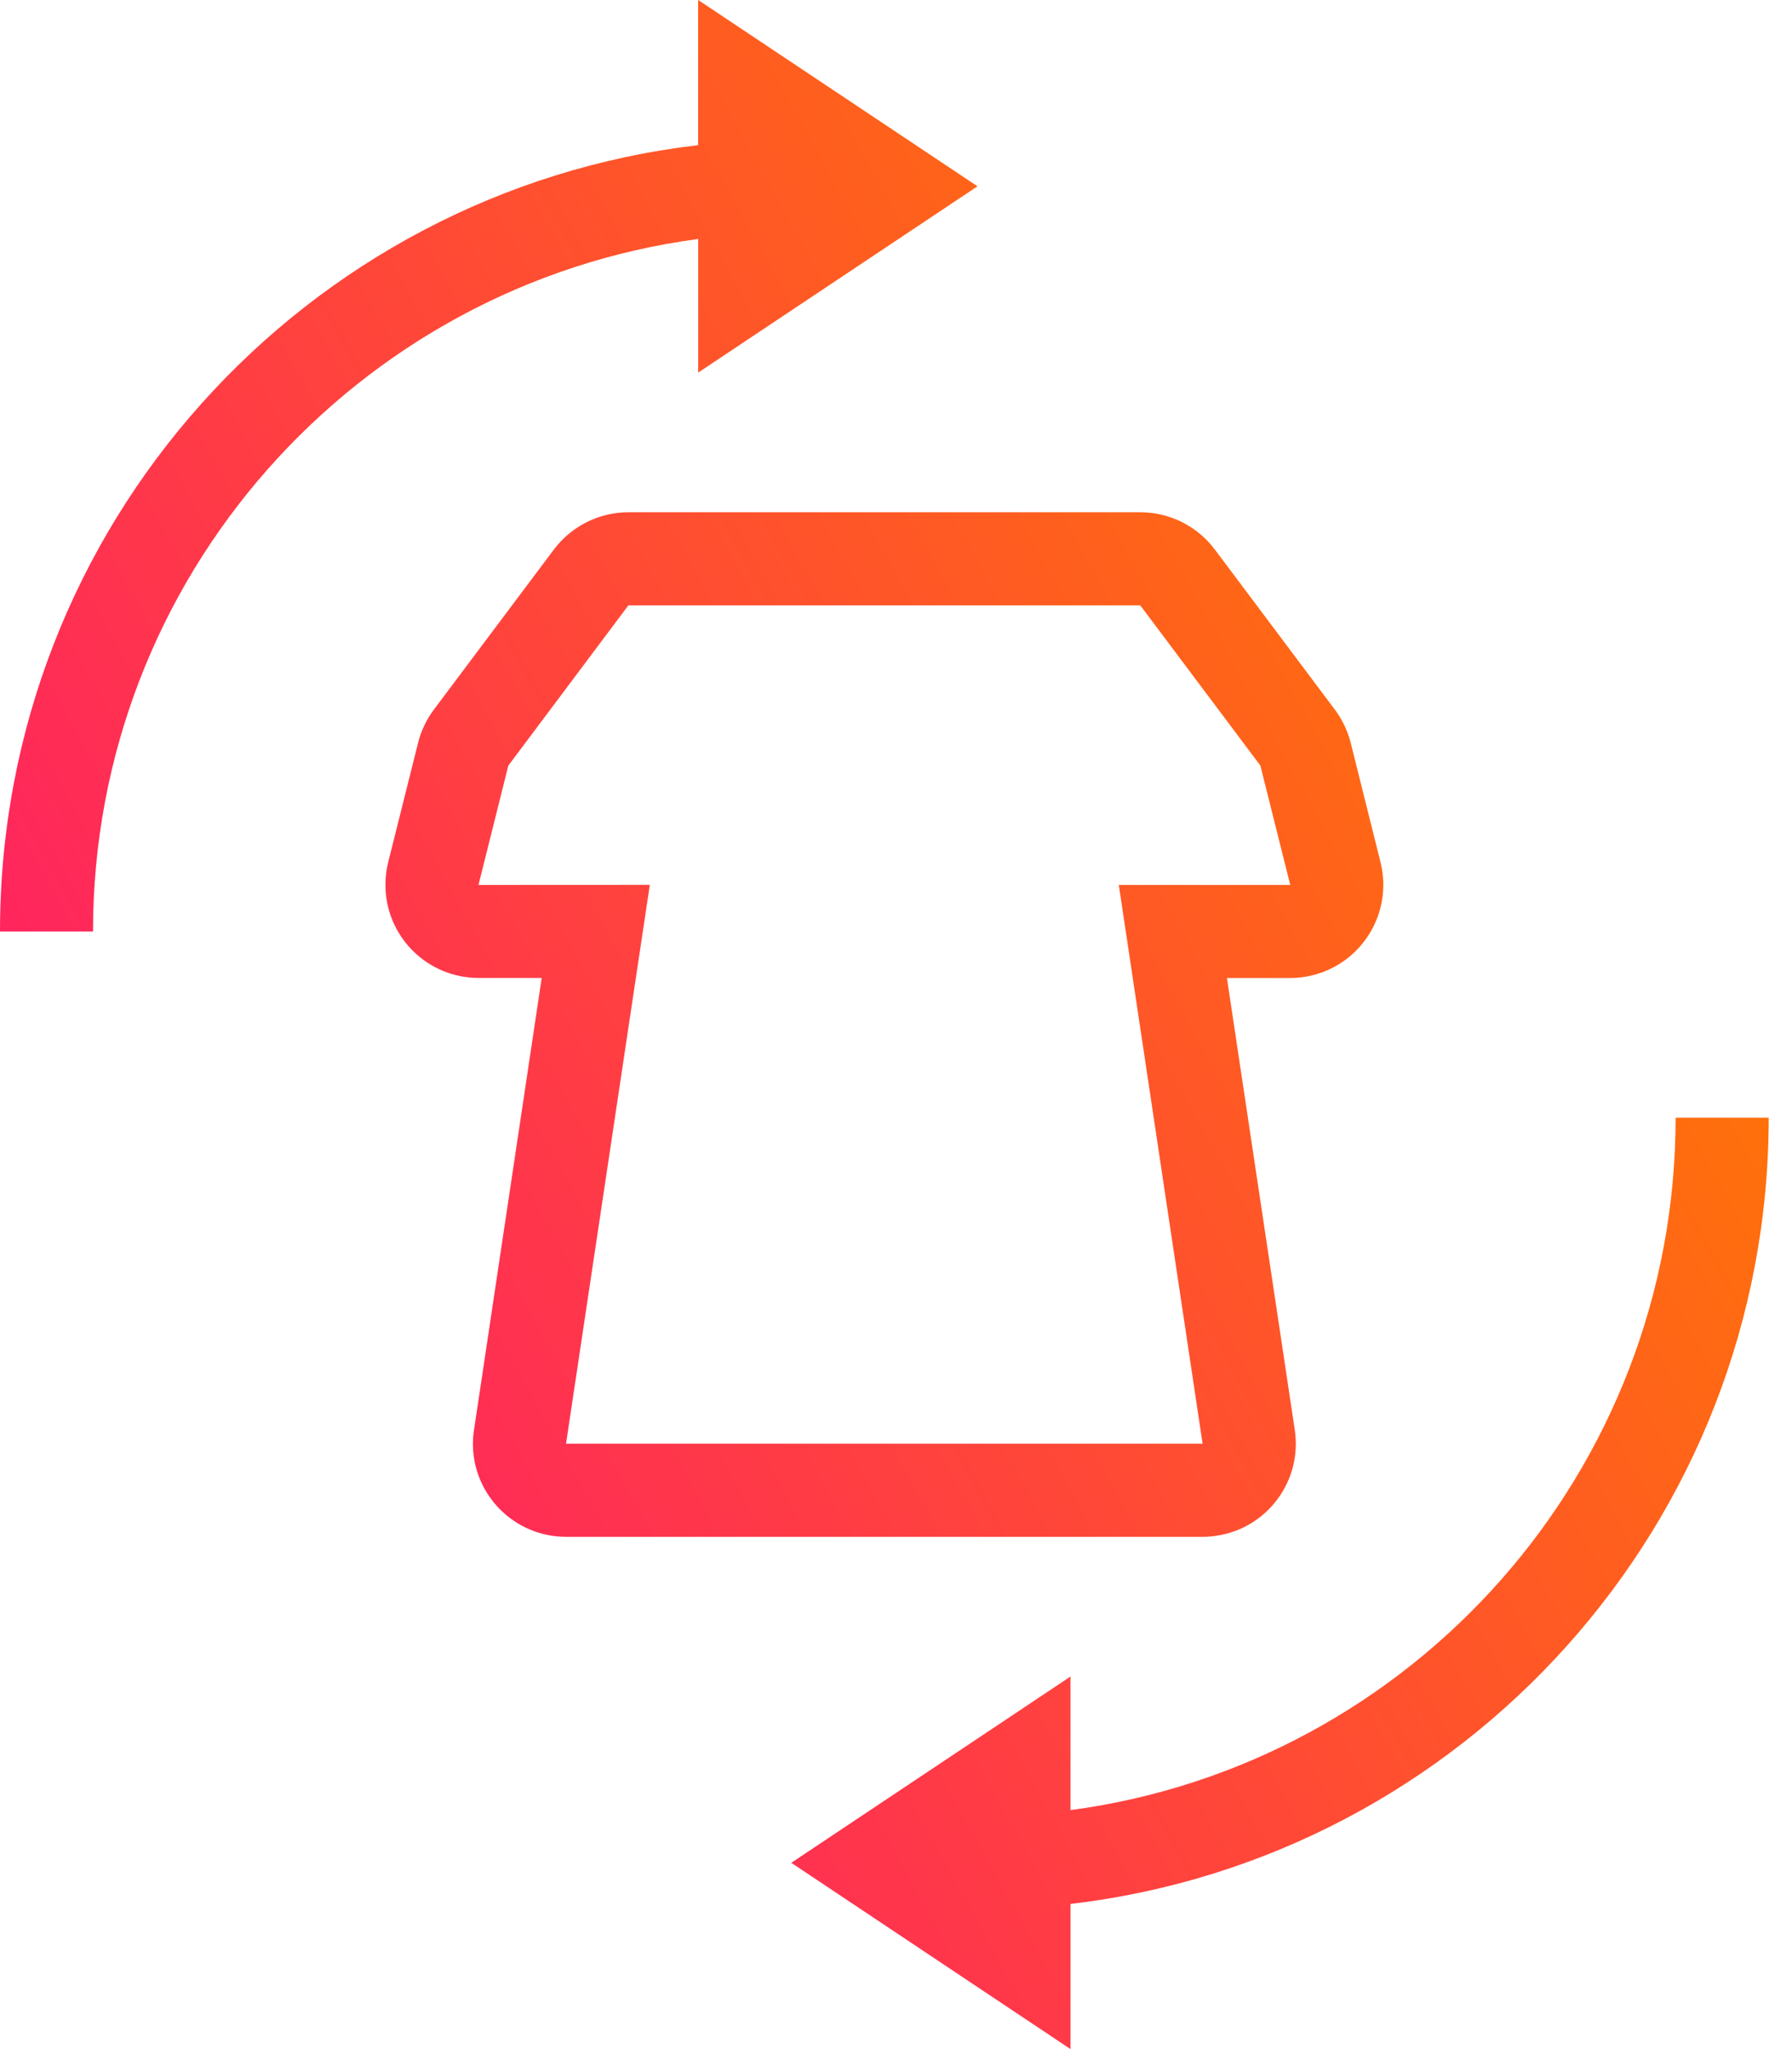<svg xmlns="http://www.w3.org/2000/svg" width="21" height="24" viewBox="0 0 21 24">
    <defs>
        <linearGradient id="prefix__a" x1="15.174%" x2="84.99%" y1="74.214%" y2="28.879%">
            <stop offset=".066%" stop-color="#FF2360"/>
            <stop offset="100%" stop-color="#FF710A"/>
        </linearGradient>
    </defs>
    <path fill="url(#prefix__a)" d="M20.727 13.09c0 4.753-3.574 8.67-8.182 9.21V24l-3.272-2.182 3.272-2.182v1.565c4.004-.534 7.091-3.961 7.091-8.11h1.091zM13.364 6c.343 0 .666.162.872.436l1.407 1.876c.087.116.15.249.186.39l.349 1.397c.146.585-.21 1.177-.794 1.323-.086.022-.175.033-.264.033h-.742l.795 5.292c.09.596-.321 1.152-.917 1.24-.054.009-.108.013-.162.013h-7.46c-.603 0-1.092-.488-1.092-1.09 0-.055.005-.11.013-.163l.793-5.293h-.74c-.603 0-1.091-.488-1.091-1.09 0-.09.01-.178.032-.265l.35-1.397c.035-.141.098-.274.185-.39l1.407-1.876c.206-.274.53-.436.873-.436h6zm0 1.09h-6L5.957 8.967l-.35 1.398 2.008-.001-.982 6.546h7.46l-.982-6.545h2.009l-.35-1.398-1.406-1.875zM8.182 0l3.273 2.182-3.273 2.182V2.799C4.179 3.333 1.09 6.76 1.09 10.91H0C0 6.157 3.574 2.24 8.181 1.7V0z"/>
</svg>
